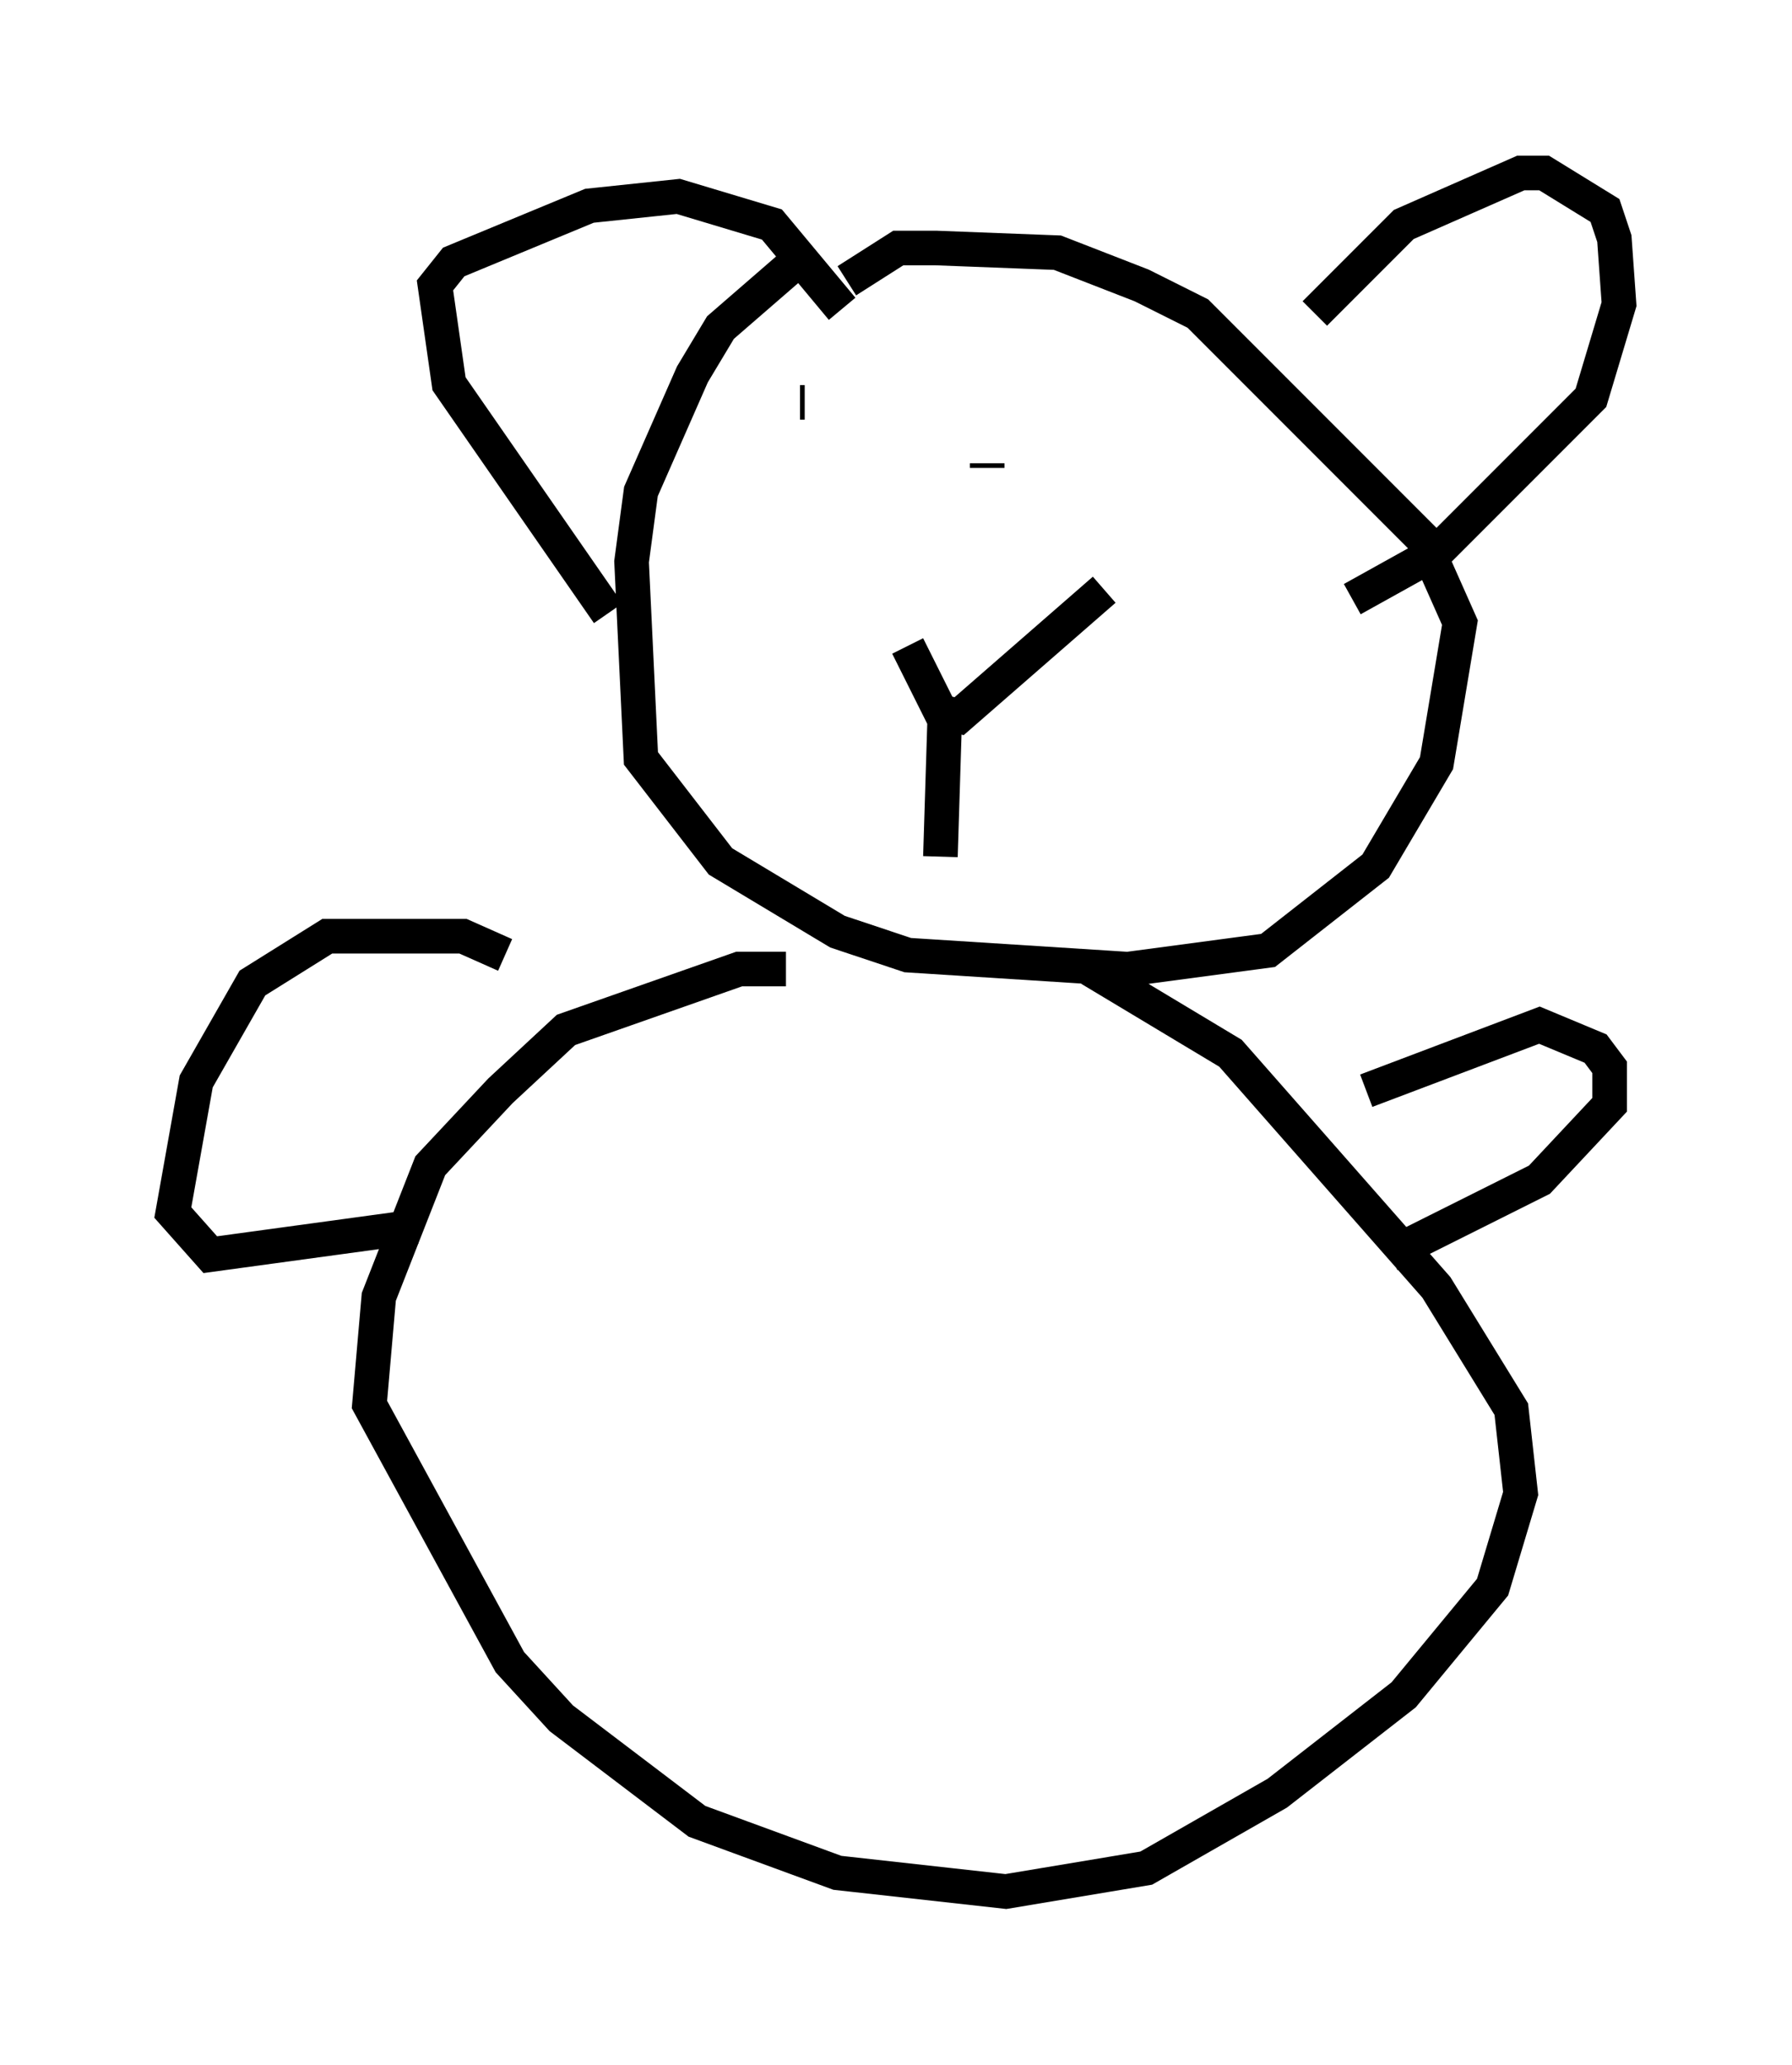 <?xml version="1.0" encoding="utf-8" ?>
<svg baseProfile="full" height="59.661" version="1.1" width="51.813" xmlns="http://www.w3.org/2000/svg" xmlns:ev="http://www.w3.org/2001/xml-events" xmlns:xlink="http://www.w3.org/1999/xlink"><defs /><rect fill="white" height="59.661" width="51.813" x="0" y="0" /><path d="M25.568, 7.571 m-2.706, 0.135 l-2.03, 1.759 -0.812, 1.353 l-1.488, 3.383 -0.271, 2.03 l0.271, 5.683 2.3, 2.977 l3.383, 2.03 2.03, 0.677 l6.36, 0.406 4.059, -0.541 l3.112, -2.436 1.759, -2.977 l0.677, -4.059 -1.083, -2.436 l-6.495, -6.495 -1.624, -0.812 l-2.436, -0.947 -3.518, -0.135 l-1.083, 0.0 -1.488, 0.947 m-6.901, 9.607 l-4.601, -6.631 -0.406, -2.842 l0.541, -0.677 3.924, -1.624 l2.571, -0.271 2.706, 0.812 l2.03, 2.436 m13.667, 0.135 l2.571, -2.571 3.383, -1.488 l0.677, 0.0 1.759, 1.083 l0.271, 0.812 0.135, 1.894 l-0.812, 2.706 -4.465, 4.465 l-2.436, 1.353 m-12.855, 1.353 l0.947, 1.894 0.541, 0.135 l4.195, -3.654 m-4.601, 3.383 l-0.135, 4.33 m-4.059, -13.126 l0.135, 0.0 m5.277, 1.894 l0.0, -0.135 m-5.819, 14.614 l-1.353, 0.0 -5.007, 1.759 l-1.894, 1.759 -2.03, 2.165 l-1.488, 3.789 -0.271, 3.112 l4.059, 7.442 1.488, 1.624 l3.924, 2.977 4.059, 1.488 l4.871, 0.541 4.059, -0.677 l3.789, -2.165 3.654, -2.842 l2.571, -3.112 0.812, -2.706 l-0.271, -2.436 -2.165, -3.518 l-5.954, -6.766 -4.059, -2.436 m7.984, 3.518 l5.007, -1.894 1.624, 0.677 l0.406, 0.541 0.0, 1.083 l-2.03, 2.165 -4.33, 2.165 m-25.575, -8.66 l-1.218, -0.541 -3.924, 0.0 l-2.165, 1.353 -1.624, 2.842 l-0.677, 3.789 1.083, 1.218 l5.954, -0.812 m3.924, 14.885 " fill="none" stroke="black" stroke-width="1" /></svg>